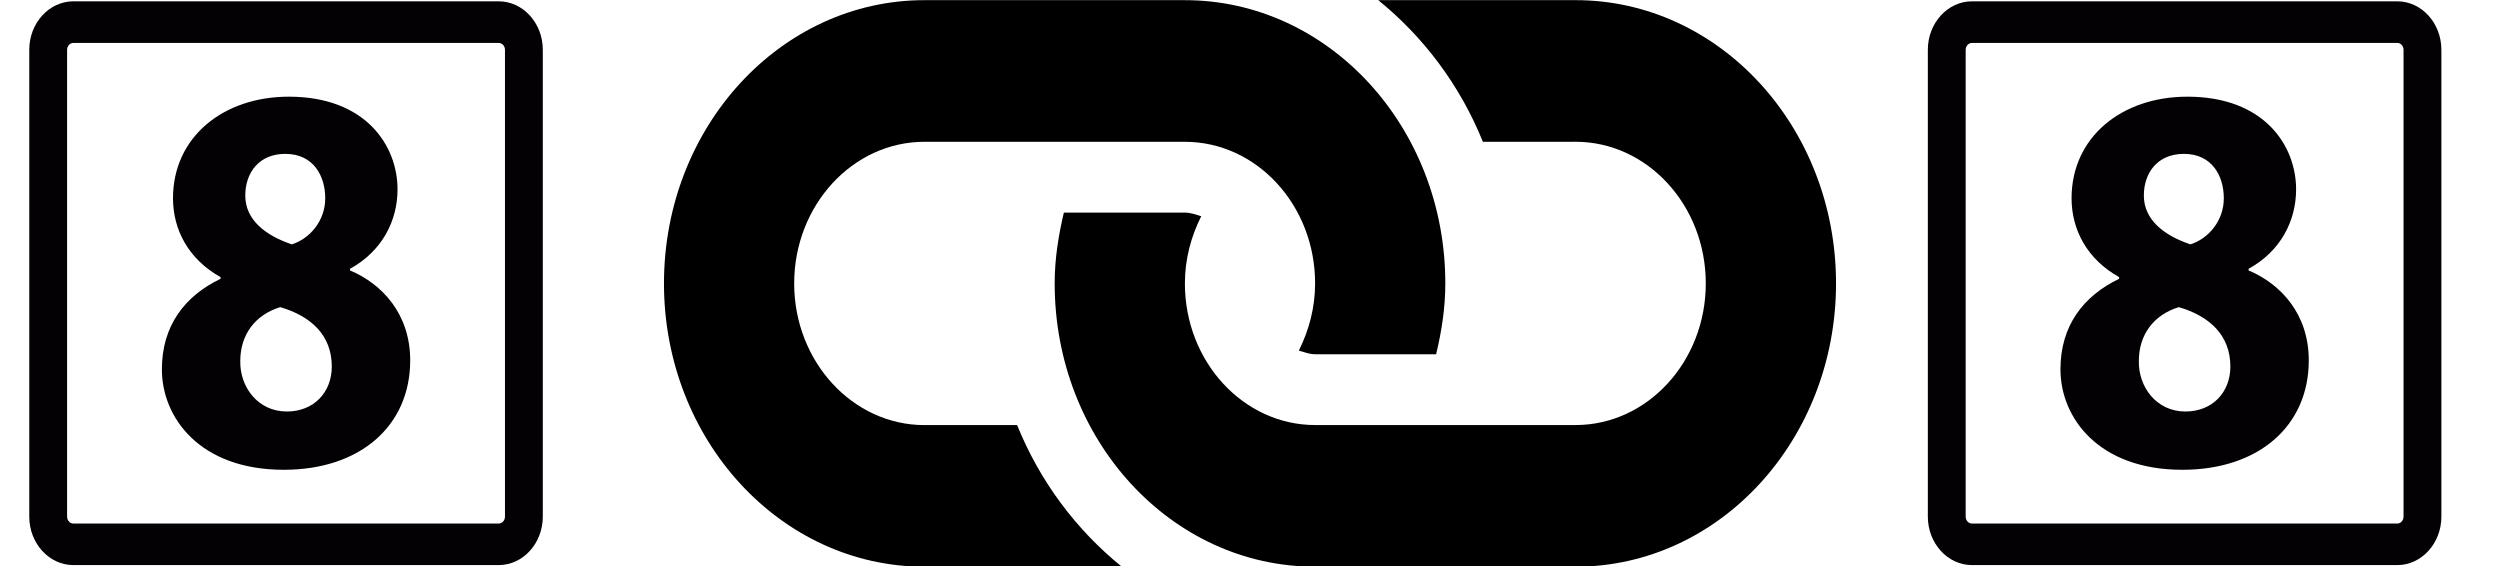 <?xml version="1.0" encoding="UTF-8" standalone="no"?>
<!-- Generator: Adobe Illustrator 16.0.0, SVG Export Plug-In . SVG Version: 6.00 Build 0)  -->

<svg
   xmlns:dc="http://purl.org/dc/elements/1.1/"
   xmlns:cc="http://creativecommons.org/ns#"
   xmlns:rdf="http://www.w3.org/1999/02/22-rdf-syntax-ns#"
   xmlns:svg="http://www.w3.org/2000/svg"
   xmlns="http://www.w3.org/2000/svg"
   xmlns:sodipodi="http://sodipodi.sourceforge.net/DTD/sodipodi-0.dtd"
   xmlns:inkscape="http://www.inkscape.org/namespaces/inkscape"
   version="1.1"
   id="Capa_1"
   x="0px"
   y="0px"
   width="545.03"
   height="123.481"
   viewBox="0 0 545.03 123.481"
   xml:space="preserve"
   sodipodi:docname="join8.svg"
   inkscape:version="0.92.4 (5da689c313, 2019-01-14)"><defs
     id="defs39" /><sodipodi:namedview
     pagecolor="#ffffff"
     bordercolor="#666666"
     borderopacity="1"
     objecttolerance="10"
     gridtolerance="10"
     guidetolerance="10"
     inkscape:pageopacity="0"
     inkscape:pageshadow="2"
     inkscape:window-width="1920"
     inkscape:window-height="1001"
     id="namedview37"
     showgrid="false"
     inkscape:zoom="0.73026804"
     inkscape:cx="104.77819"
     inkscape:cy="247.34785"
     inkscape:window-x="-9"
     inkscape:window-y="-9"
     inkscape:window-maximized="1"
     inkscape:current-layer="Capa_1" /><g
     id="g6"
     transform="translate(0,-333.549)" /><g
     id="g8"
     transform="translate(0,-333.549)" /><g
     id="g10"
     transform="translate(0,-333.549)" /><g
     id="g12"
     transform="translate(0,-333.549)" /><g
     id="g14"
     transform="translate(0,-333.549)" /><g
     id="g16"
     transform="translate(0,-333.549)" /><g
     id="g18"
     transform="translate(0,-333.549)" /><g
     id="g20"
     transform="translate(0,-333.549)" /><g
     id="g22"
     transform="translate(0,-333.549)" /><g
     id="g24"
     transform="translate(0,-333.549)" /><g
     id="g26"
     transform="translate(0,-333.549)" /><g
     id="g28"
     transform="translate(0,-333.549)" /><g
     id="g30"
     transform="translate(0,-333.549)" /><g
     id="g32"
     transform="translate(0,-333.549)" /><g
     id="g34"
     transform="translate(0,-333.549)" /><g
     id="g8-0"
     transform="matrix(6.409,0,0,7.036,6.38,0.286)"><g
       id="g6-7"><path
         inkscape:connector-curvature="0"
         style="fill:#030104"
         d="M 15.967,0 H 1.502 C 0.674,0 0,0.674 0,1.502 v 14.465 c 0,0.828 0.674,1.502 1.502,1.502 h 14.465 c 0.828,0 1.502,-0.674 1.502,-1.502 V 1.503 C 17.469,0.674 16.795,0 15.967,0 Z m 0.215,15.967 c 0,0.119 -0.097,0.215 -0.215,0.215 H 1.502 c -0.118,0 -0.215,-0.096 -0.215,-0.215 V 1.503 c 0,-0.118 0.097,-0.214 0.215,-0.214 h 14.465 c 0.118,-10e-4 0.215,0.095 0.215,0.214 z"
         id="path2-1" /><path
         inkscape:connector-curvature="0"
         style="fill:#030104"
         d="M 10.911,8.339 V 8.288 c 1.101,-0.551 1.616,-1.497 1.616,-2.46 0,-1.359 -1.084,-2.873 -3.698,-2.873 -2.237,0 -3.94,1.255 -3.94,3.148 0,0.981 0.534,1.893 1.618,2.443 v 0.052 c -1.222,0.533 -1.996,1.461 -1.996,2.803 0,1.514 1.307,3.115 4.146,3.115 2.597,0 4.301,-1.359 4.301,-3.391 0,-1.443 -0.963,-2.372 -2.047,-2.786 z M 8.709,4.727 c 0.963,0 1.359,0.688 1.359,1.376 0,0.706 -0.534,1.256 -1.137,1.428 C 8.037,7.256 7.348,6.774 7.348,6.017 7.349,5.311 7.815,4.727 8.709,4.727 Z M 8.76,12.71 c -0.981,0 -1.6,-0.758 -1.582,-1.566 0,-0.809 0.499,-1.428 1.359,-1.668 1.032,0.275 1.754,0.859 1.754,1.842 0,0.788 -0.601,1.392 -1.531,1.392 z"
         id="path4" /></g></g><g
     id="g8-0-5"
     transform="matrix(6.409,0,0,7.036,420.292,0.286)"><g
       id="g6-7-3"><path
         inkscape:connector-curvature="0"
         style="fill:#030104"
         d="M 15.967,0 H 1.502 C 0.674,0 0,0.674 0,1.502 v 14.465 c 0,0.828 0.674,1.502 1.502,1.502 h 14.465 c 0.828,0 1.502,-0.674 1.502,-1.502 V 1.503 C 17.469,0.674 16.795,0 15.967,0 Z m 0.215,15.967 c 0,0.119 -0.097,0.215 -0.215,0.215 H 1.502 c -0.118,0 -0.215,-0.096 -0.215,-0.215 V 1.503 c 0,-0.118 0.097,-0.214 0.215,-0.214 h 14.465 c 0.118,-10e-4 0.215,0.095 0.215,0.214 z"
         id="path2-1-9" /><path
         inkscape:connector-curvature="0"
         style="fill:#030104"
         d="M 10.911,8.339 V 8.288 c 1.101,-0.551 1.616,-1.497 1.616,-2.46 0,-1.359 -1.084,-2.873 -3.698,-2.873 -2.237,0 -3.94,1.255 -3.94,3.148 0,0.981 0.534,1.893 1.618,2.443 v 0.052 c -1.222,0.533 -1.996,1.461 -1.996,2.803 0,1.514 1.307,3.115 4.146,3.115 2.597,0 4.301,-1.359 4.301,-3.391 0,-1.443 -0.963,-2.372 -2.047,-2.786 z M 8.709,4.727 c 0.963,0 1.359,0.688 1.359,1.376 0,0.706 -0.534,1.256 -1.137,1.428 C 8.037,7.256 7.348,6.774 7.348,6.017 7.349,5.311 7.815,4.727 8.709,4.727 Z M 8.76,12.71 c -0.981,0 -1.6,-0.758 -1.582,-1.566 0,-0.809 0.499,-1.428 1.359,-1.668 1.032,0.275 1.754,0.859 1.754,1.842 0,0.788 -0.601,1.392 -1.531,1.392 z"
         id="path4-0" /></g></g><g
     id="g4-1"
     transform="matrix(0.331,0.36,-0.331,0.36,272.516,-102.741)"><path
       d="m 421.512,207.074 -85.795,85.767 c -47.352,47.38 -124.169,47.38 -171.529,0 -7.46,-7.439 -13.296,-15.821 -18.421,-24.465 l 39.864,-39.861 c 1.895,-1.911 4.235,-3.006 6.471,-4.296 2.756,9.416 7.567,18.33 14.972,25.736 23.648,23.667 62.128,23.634 85.762,0 l 85.768,-85.765 c 23.666,-23.664 23.666,-62.135 0,-85.781 -23.635,-23.646 -62.105,-23.646 -85.768,0 l -30.499,30.532 c -24.75,-9.637 -51.415,-12.228 -77.373,-8.424 l 64.991,-64.989 c 47.38,-47.371 124.177,-47.371 171.557,0 47.357,47.369 47.357,124.178 0,171.546 z m -226.804,141.03 -30.521,30.532 c -23.646,23.634 -62.128,23.634 -85.778,0 -23.648,-23.667 -23.648,-62.138 0,-85.795 l 85.778,-85.767 c 23.665,-23.662 62.121,-23.662 85.767,0 7.388,7.39 12.204,16.302 14.986,25.706 2.249,-1.307 4.56,-2.369 6.454,-4.266 l 39.861,-39.845 c -5.092,-8.678 -10.958,-17.03 -18.421,-24.477 -47.348,-47.371 -124.172,-47.371 -171.543,0 L 35.526,249.96 c -47.366,47.385 -47.366,124.172 0,171.553 47.371,47.356 124.177,47.356 171.547,0 l 65.008,-65.003 c -25.972,3.826 -52.644,1.213 -77.373,-8.406 z"
       id="path2-0"
       inkscape:connector-curvature="0" /></g></svg>